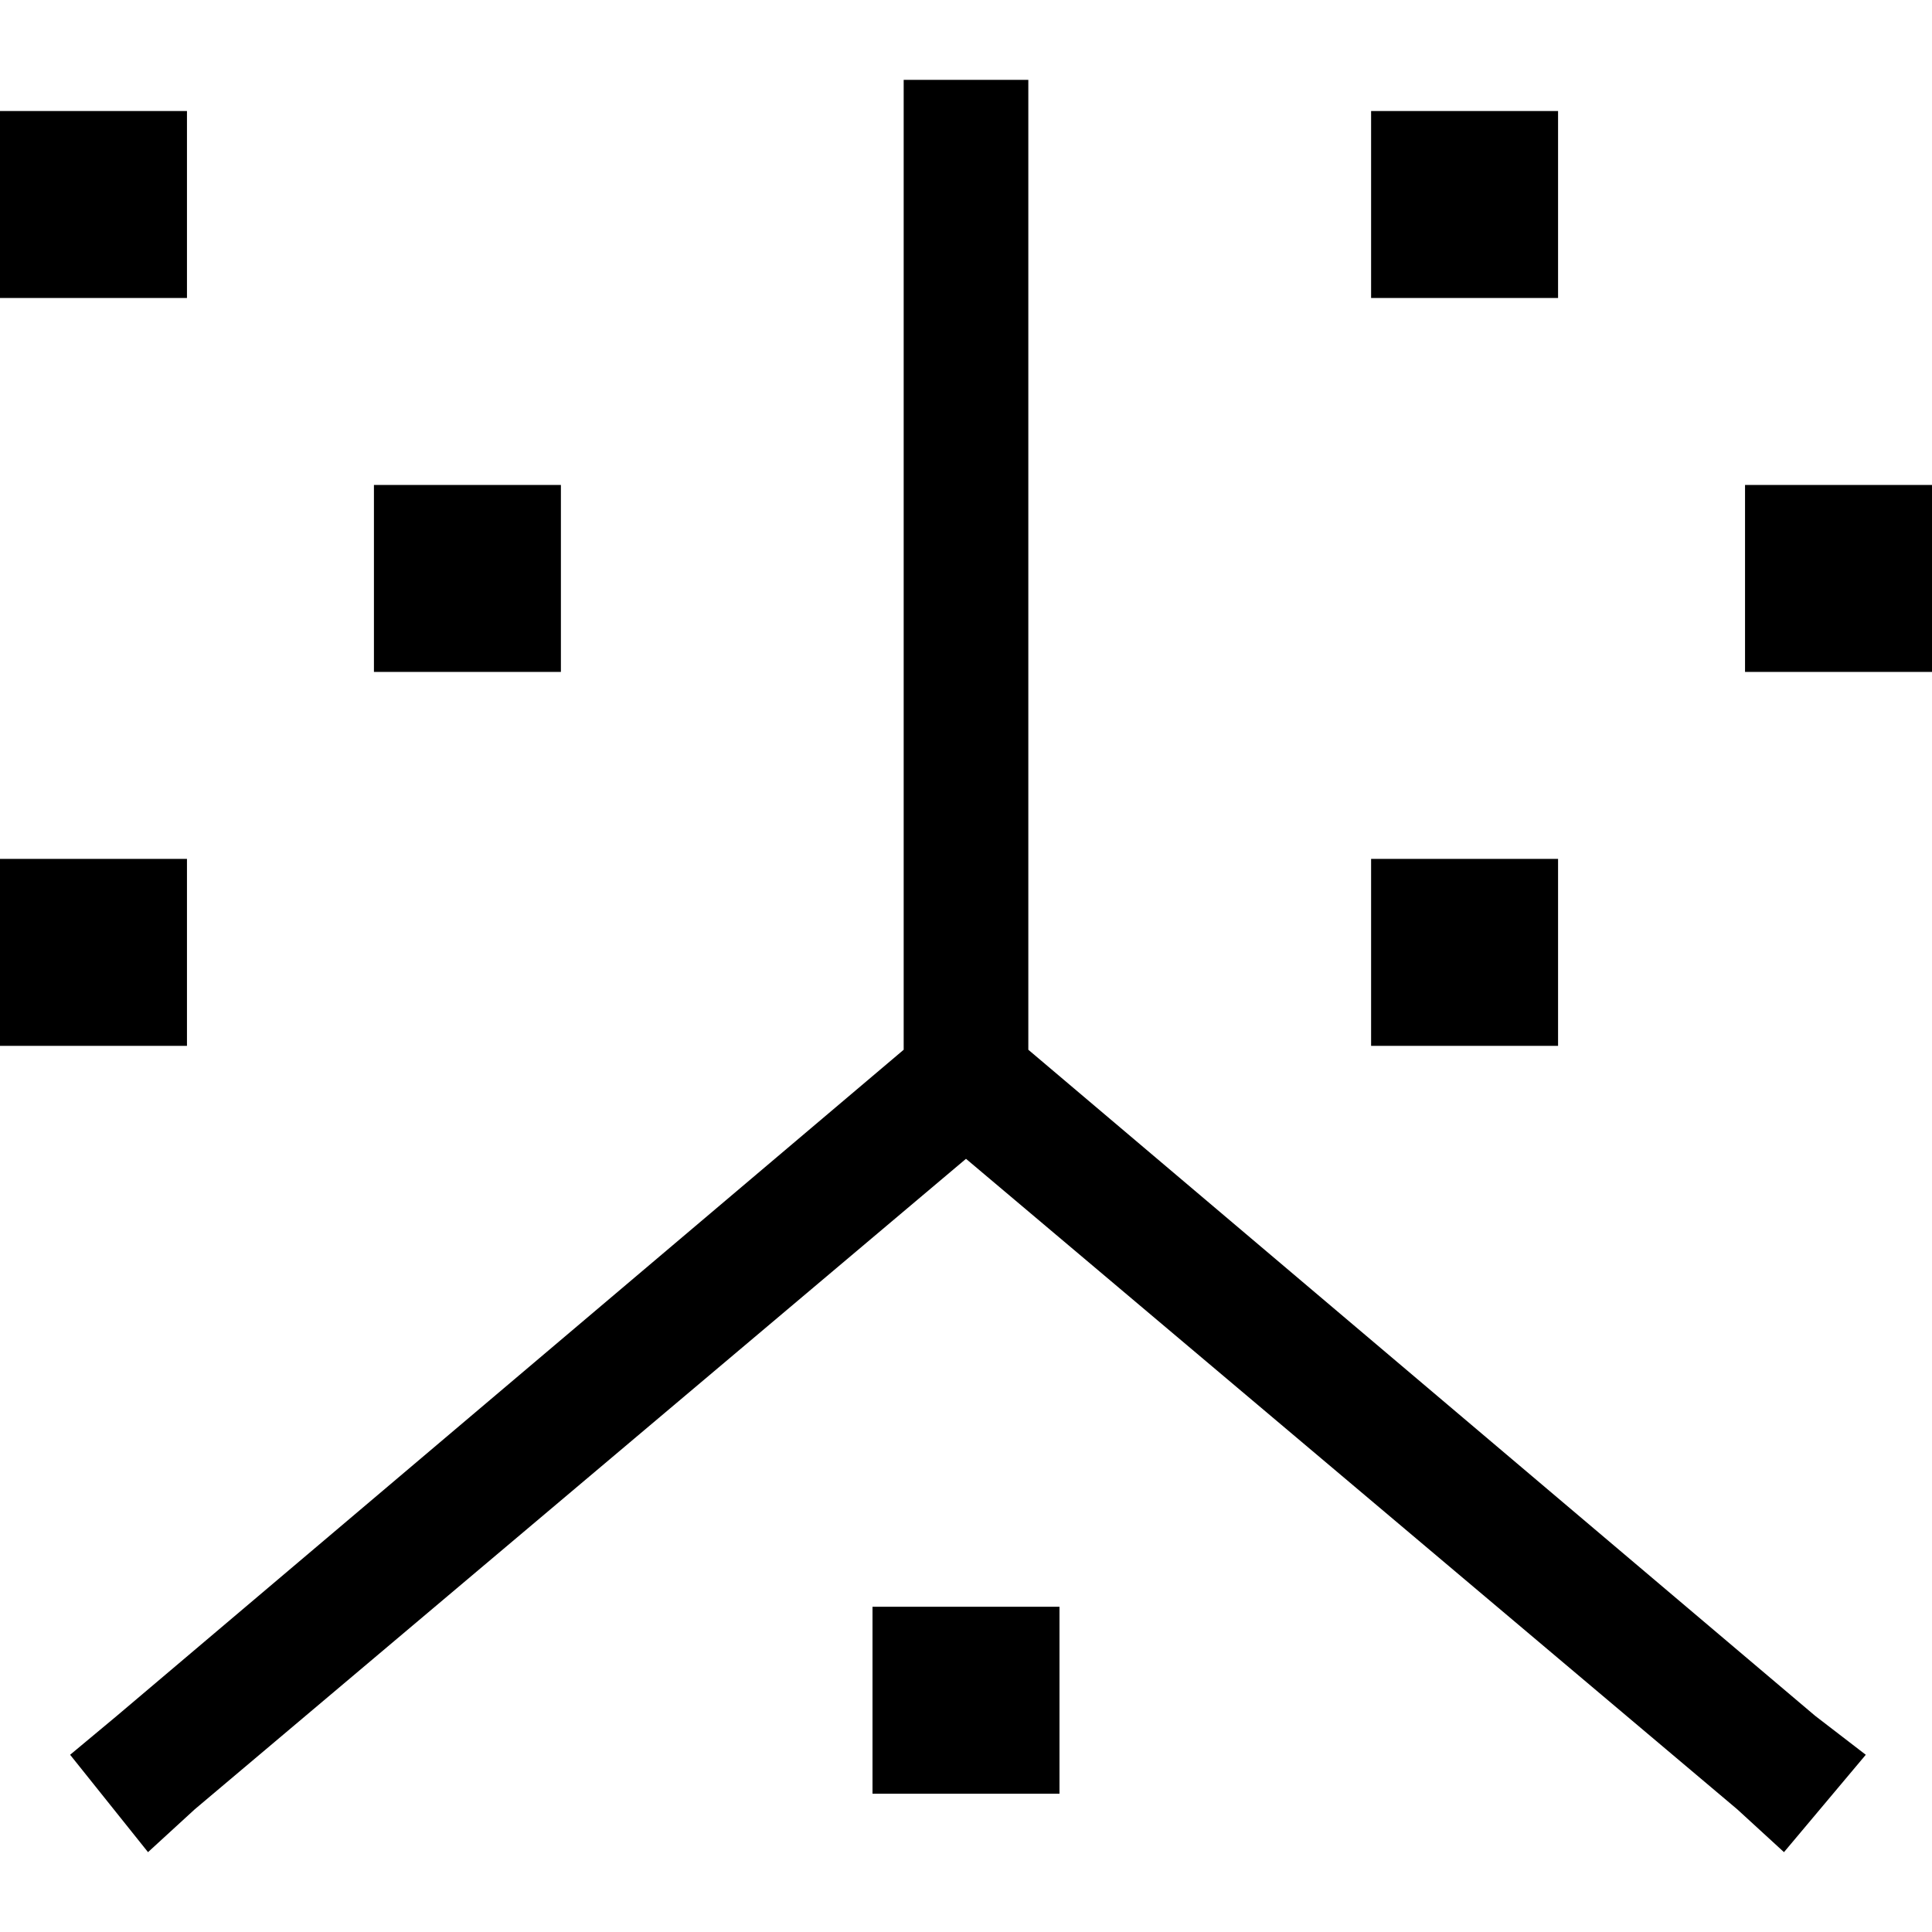 <svg xmlns="http://www.w3.org/2000/svg" viewBox="0 0 512 512">
  <path d="M 272.516 278.194 L 272.516 37.677 L 272.516 278.194 L 272.516 37.677 L 272.516 21.161 L 272.516 21.161 L 239.484 21.161 L 239.484 21.161 L 239.484 37.677 L 239.484 37.677 L 239.484 278.194 L 239.484 278.194 L 30.968 454.71 L 30.968 454.71 L 18.581 465.032 L 18.581 465.032 L 39.226 490.839 L 39.226 490.839 L 51.613 479.484 L 51.613 479.484 L 256 307.097 L 256 307.097 L 460.387 479.484 L 460.387 479.484 L 472.774 490.839 L 472.774 490.839 L 494.452 465.032 L 494.452 465.032 L 481.032 454.71 L 481.032 454.71 L 272.516 278.194 L 272.516 278.194 Z M 49.548 29.419 L 0 29.419 L 49.548 29.419 L 0 29.419 L 0 78.968 L 0 78.968 L 49.548 78.968 L 49.548 78.968 L 49.548 29.419 L 49.548 29.419 Z M 0 227.613 L 0 277.161 L 0 227.613 L 0 277.161 L 49.548 277.161 L 49.548 277.161 L 49.548 227.613 L 49.548 227.613 L 0 227.613 L 0 227.613 Z M 148.645 128.516 L 99.097 128.516 L 148.645 128.516 L 99.097 128.516 L 99.097 178.065 L 99.097 178.065 L 148.645 178.065 L 148.645 178.065 L 148.645 128.516 L 148.645 128.516 Z M 462.452 128.516 L 462.452 178.065 L 462.452 128.516 L 462.452 178.065 L 512 178.065 L 512 178.065 L 512 128.516 L 512 128.516 L 462.452 128.516 L 462.452 128.516 Z M 412.903 29.419 L 363.355 29.419 L 412.903 29.419 L 363.355 29.419 L 363.355 78.968 L 363.355 78.968 L 412.903 78.968 L 412.903 78.968 L 412.903 29.419 L 412.903 29.419 Z M 363.355 227.613 L 363.355 277.161 L 363.355 227.613 L 363.355 277.161 L 412.903 277.161 L 412.903 277.161 L 412.903 227.613 L 412.903 227.613 L 363.355 227.613 L 363.355 227.613 Z M 280.774 475.355 L 280.774 425.806 L 280.774 475.355 L 280.774 425.806 L 231.226 425.806 L 231.226 425.806 L 231.226 475.355 L 231.226 475.355 L 280.774 475.355 L 280.774 475.355 Z" />
</svg>
